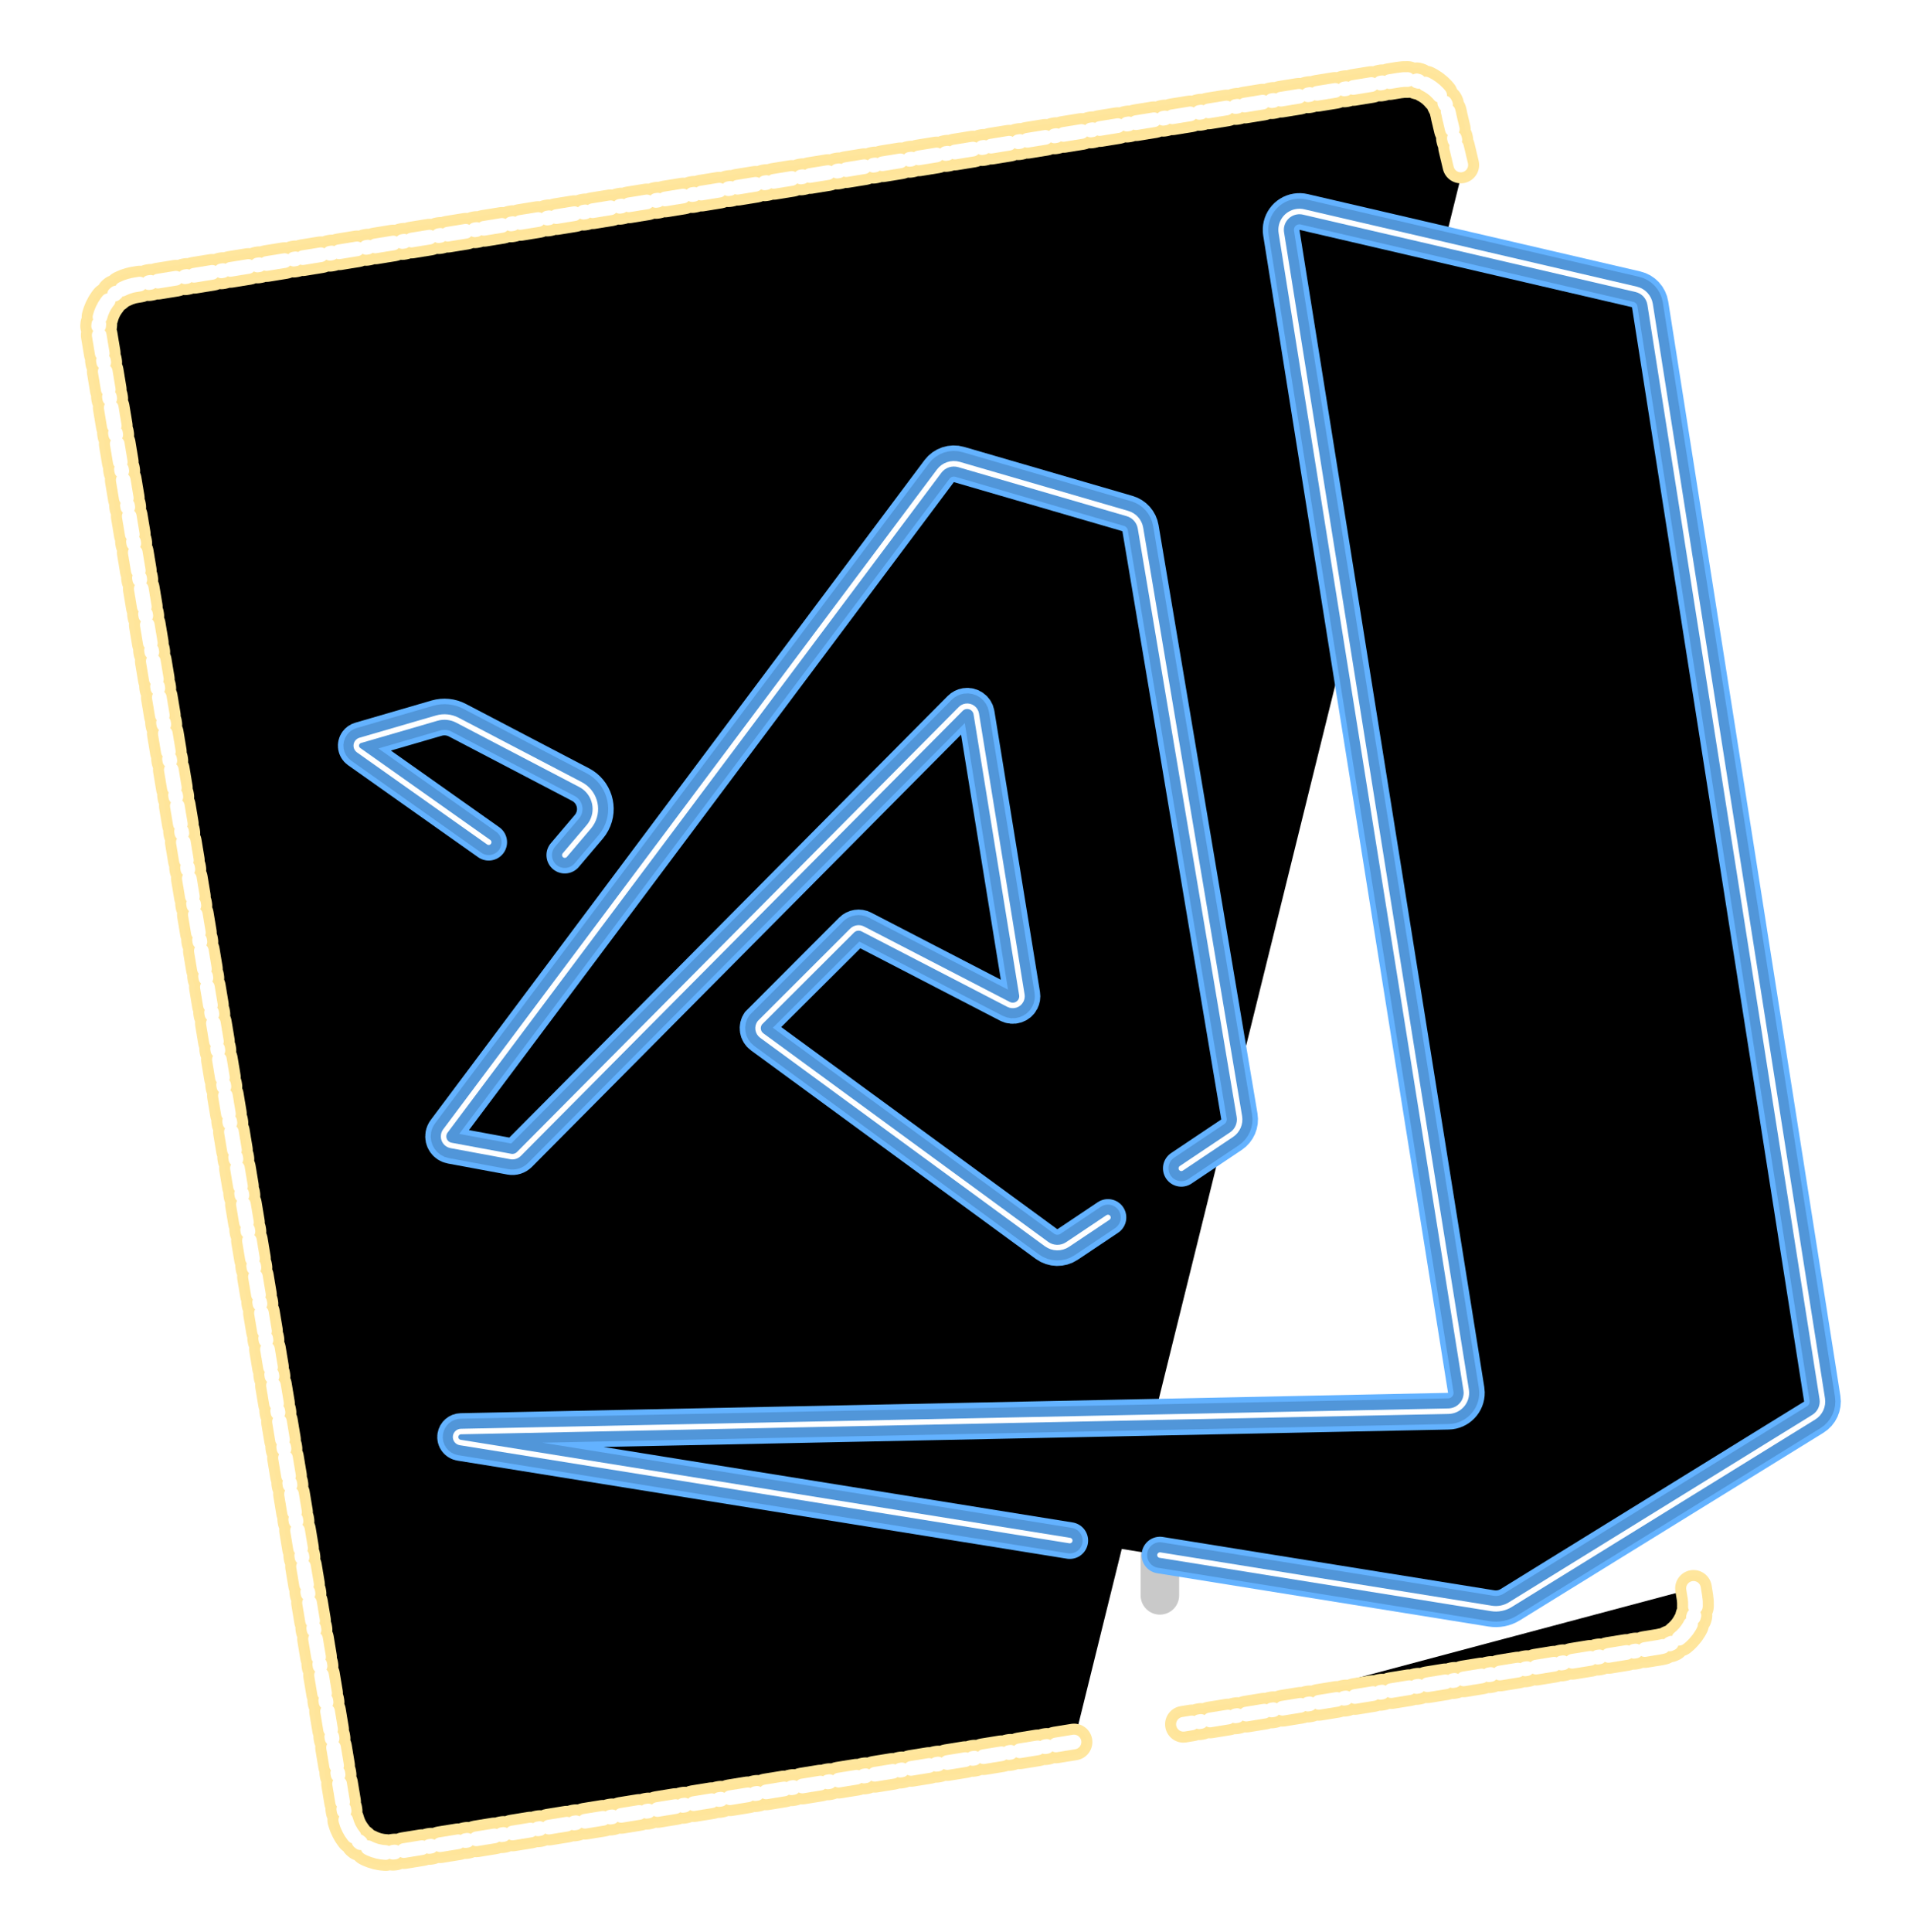 <?xml version="1.0" encoding="UTF-8"?>
<svg width="445px" height="450px" viewBox="0 0 445 450" version="1.1" xmlns="http://www.w3.org/2000/svg" xmlns:xlink="http://www.w3.org/1999/xlink">
    <title>Group</title>
    <desc>Created with Sketch.</desc>
    <defs>
            <path d="M36.697,37.257 L333.774,37.166 C337.761,37.165 340.993,40.396 340.994,44.382 C340.994,44.383 340.994,44.385 340.994,44.386 L340.877,400.333 C340.876,404.318 337.646,407.548 333.661,407.549 L36.585,407.643 C32.599,407.644 29.367,404.413 29.365,400.427 C29.365,400.426 29.365,400.424 29.365,400.423 L29.482,44.477 C29.483,40.492 32.713,37.262 36.697,37.261 Z" id="path-2"></path>
        <filter x="-1.1%" y="-0.9%" width="102.2%" height="101.9%" filterUnits="objectBoundingBox" id="filter-3">
            <feGaussianBlur stdDeviation="0.5" in="SourceAlpha" result="shadowBlurInner1"></feGaussianBlur>
            <feOffset dx="3" dy="-6" in="shadowBlurInner1" result="shadowOffsetInner1"></feOffset>
            <feComposite in="shadowOffsetInner1" in2="SourceAlpha" operator="arithmetic" k2="-1" k3="1" result="shadowInnerInner1"></feComposite>
            <feColorMatrix values="0 0 0 0 0   0 0 0 0 0   0 0 0 0 0  0 0 0 0.5 0" type="matrix" in="shadowInnerInner1" result="shadowMatrixInner1"></feColorMatrix>
            <feGaussianBlur stdDeviation="0.5" in="SourceAlpha" result="shadowBlurInner2"></feGaussianBlur>
            <feOffset dx="0" dy="0" in="shadowBlurInner2" result="shadowOffsetInner2"></feOffset>
            <feComposite in="shadowOffsetInner2" in2="SourceAlpha" operator="arithmetic" k2="-1" k3="1" result="shadowInnerInner2"></feComposite>
            <feColorMatrix values="0 0 0 0 1   0 0 0 0 1   0 0 0 0 1  0 0 0 0.205 0" type="matrix" in="shadowInnerInner2" result="shadowMatrixInner2"></feColorMatrix>
            <feMerge>
                <feMergeNode in="shadowMatrixInner1"></feMergeNode>
                <feMergeNode in="shadowMatrixInner2"></feMergeNode>
            </feMerge>
        </filter>
        <path d="M348,381.753 L348,383.824 C348,389.444 343.451,394 337.838,394 C282.208,394 244.804,394 225.627,394 M199.804,394 C164.188,394 110.763,394 39.529,394 C33.917,394 29.368,389.444 29.368,383.824 L28,34.176 C28,28.556 32.549,24 38.162,24 L336.471,24 C342.083,24 346.632,28.556 346.632,34.176 L347.59,47.322" id="path-1"></path>
        <filter x="-10.2%" y="-8.9%" width="120.5%" height="117.7%" filterUnits="objectBoundingBox" id="filter-2">
            <feMorphology radius="4.275" operator="dilate" in="SourceAlpha" result="shadowSpreadOuter1"></feMorphology>
            <feOffset dx="0" dy="0" in="shadowSpreadOuter1" result="shadowOffsetOuter1"></feOffset>
            <feMorphology radius="4.275" operator="erode" in="SourceAlpha" result="shadowInner"></feMorphology>
            <feOffset dx="0" dy="0" in="shadowInner" result="shadowInner"></feOffset>
            <feComposite in="shadowOffsetOuter1" in2="shadowInner" operator="out" result="shadowOffsetOuter1"></feComposite>
            <feGaussianBlur stdDeviation="9.5" in="shadowOffsetOuter1" result="shadowBlurOuter1"></feGaussianBlur>
            <feColorMatrix values="0 0 0 0 1   0 0 0 0 0.744   0 0 0 0 0  0 0 0 1 0" type="matrix" in="shadowBlurOuter1"></feColorMatrix>
        </filter>
        <path d="M30.86,29.161 L0.528,7.712 C-0.048,7.292 -0.172,6.487 0.251,5.915 C0.419,5.687 0.657,5.521 0.93,5.442 L18.743,0.258 C20.351,-0.209 22.079,-0.038 23.563,0.738 L52.251,15.735 C55.41,17.386 56.626,21.273 54.966,24.416 C54.748,24.829 54.485,25.217 54.183,25.573 L48.588,32.165" id="path-3"></path>
        <filter x="-58.8%" y="-101.9%" width="217.7%" height="309.2%" filterUnits="objectBoundingBox" id="filter-4">
            <feMorphology radius="4.275" operator="dilate" in="SourceAlpha" result="shadowSpreadOuter1"></feMorphology>
            <feOffset dx="0" dy="0" in="shadowSpreadOuter1" result="shadowOffsetOuter1"></feOffset>
            <feMorphology radius="4.275" operator="erode" in="SourceAlpha" result="shadowInner"></feMorphology>
            <feOffset dx="0" dy="0" in="shadowInner" result="shadowInner"></feOffset>
            <feComposite in="shadowOffsetOuter1" in2="shadowInner" operator="out" result="shadowOffsetOuter1"></feComposite>
            <feGaussianBlur stdDeviation="9.5" in="shadowOffsetOuter1" result="shadowBlurOuter1"></feGaussianBlur>
            <feColorMatrix values="0 0 0 0 0   0 0 0 0 0.507   0 0 0 0 1  0 0 0 1 0" type="matrix" in="shadowBlurOuter1"></feColorMatrix>
        </filter>
        <path d="M143.24,309.817 L1.224,286.973 C0.525,286.86 0.05,286.202 0.162,285.502 C0.26,284.89 0.781,284.435 1.4,284.422 L231.463,279.682 C233.821,279.634 235.693,277.679 235.645,275.317 C235.641,275.12 235.623,274.924 235.592,274.729 L192.532,5.212 C192.159,2.879 193.745,0.685 196.074,0.312 C196.619,0.224 197.176,0.244 197.714,0.369 L275.199,18.386 C276.895,18.78 278.181,20.165 278.452,21.887 L318.557,276.768 C318.825,278.472 318.046,280.171 316.58,281.076 L245.867,324.748 C244.56,325.556 243.007,325.866 241.49,325.622 L164.256,313.198" id="path-5"></path>
        <filter x="-10.3%" y="-10.1%" width="120.6%" height="120.1%" filterUnits="objectBoundingBox" id="filter-6">
            <feMorphology radius="4.275" operator="dilate" in="SourceAlpha" result="shadowSpreadOuter1"></feMorphology>
            <feOffset dx="0" dy="0" in="shadowSpreadOuter1" result="shadowOffsetOuter1"></feOffset>
            <feMorphology radius="4.275" operator="erode" in="SourceAlpha" result="shadowInner"></feMorphology>
            <feOffset dx="0" dy="0" in="shadowInner" result="shadowInner"></feOffset>
            <feComposite in="shadowOffsetOuter1" in2="shadowInner" operator="out" result="shadowOffsetOuter1"></feComposite>
            <feGaussianBlur stdDeviation="9.5" in="shadowOffsetOuter1" result="shadowBlurOuter1"></feGaussianBlur>
            <feColorMatrix values="0 0 0 0 0   0 0 0 0 0.507   0 0 0 0 1  0 0 0 1 0" type="matrix" in="shadowBlurOuter1"></feColorMatrix>
        </filter>
        <path d="M155.136,175.559 L145.735,181.854 C144.239,182.856 142.273,182.815 140.82,181.752 L74.484,133.197 C73.532,132.501 73.327,131.167 74.025,130.218 C74.068,130.16 81.236,123.002 95.527,108.746 C96.187,108.088 97.197,107.933 98.024,108.361 L131.984,125.937 C133.031,126.48 134.322,126.072 134.866,125.028 C135.078,124.621 135.152,124.157 135.079,123.705 L124.458,58.278 C124.269,57.116 123.171,56.327 122.006,56.515 C121.559,56.587 121.147,56.799 120.828,57.119 L17.9,160.767 C17.402,161.269 16.686,161.492 15.99,161.363 L2.094,158.785 C0.933,158.57 0.167,157.457 0.383,156.3 C0.443,155.979 0.576,155.676 0.771,155.415 L115.811,1.732 C116.878,0.306 118.722,-0.309 120.436,0.19 L159.694,11.613 C161.268,12.072 162.441,13.388 162.713,15.001 L185.758,152.037 C186.035,153.688 185.319,155.348 183.925,156.281 L172.226,164.115" id="path-7"></path>
        <filter x="-17.7%" y="-18.0%" width="135.3%" height="135.9%" filterUnits="objectBoundingBox" id="filter-8">
            <feMorphology radius="4.275" operator="dilate" in="SourceAlpha" result="shadowSpreadOuter1"></feMorphology>
            <feOffset dx="0" dy="0" in="shadowSpreadOuter1" result="shadowOffsetOuter1"></feOffset>
            <feMorphology radius="4.275" operator="erode" in="SourceAlpha" result="shadowInner"></feMorphology>
            <feOffset dx="0" dy="0" in="shadowInner" result="shadowInner"></feOffset>
            <feComposite in="shadowOffsetOuter1" in2="shadowInner" operator="out" result="shadowOffsetOuter1"></feComposite>
            <feGaussianBlur stdDeviation="9.5" in="shadowOffsetOuter1" result="shadowBlurOuter1"></feGaussianBlur>
            <feColorMatrix values="0 0 0 0 0   0 0 0 0 0.507   0 0 0 0 1  0 0 0 1 0" type="matrix" in="shadowBlurOuter1"></feColorMatrix>
        </filter>
    </defs>
    <g id="VSiconifyer" stroke="none" stroke-width="1" fill="none" fill-rule="evenodd" stroke-linecap="round" stroke-linejoin="round">
        <g id="Artboard" transform="translate(-5, 0)" fill-rule="nonzero">
            <g id="Group" transform="translate(26, 16)">
                <g id="Rectangle" stroke-dasharray="2.138,0.427,1.71" transform="translate(188, 209) rotate(-9.2) translate(-188, -209) ">
                    <use fill="black" fill-opacity="1" filter="url(#filter-2)" xlink:href="#path-1"></use>
                    <use stroke="#FFE69D" stroke-width="8.55" xlink:href="#path-1"></use>
                    <use stroke="#FFE59A" stroke-width="5.985" xlink:href="#path-1"></use>
                    <use stroke="#FFFFFF" stroke-width="3.42" xlink:href="#path-1"></use>
                </g>
                <g id="Nib" transform="translate(62, 151)">
                    <path d="M30.835,29.143 L30.835,38.143" id="Path-10" stroke-opacity="0.211" stroke="#000000" stroke-width="8.977"></path>
                    <path d="M48.496,33 L48.496,42" id="Path-10" stroke-opacity="0.211" stroke="#000000" stroke-width="8.977"></path>
                    <g id="Path-8">
                        <use fill="black" fill-opacity="1" filter="url(#filter-4)" xlink:href="#path-3"></use>
                        <use stroke="#63B2FF" stroke-width="8.55" xlink:href="#path-3"></use>
                        <use stroke="#5196D9" stroke-width="5.985" xlink:href="#path-3"></use>
                        <use stroke="#FFFFFF" stroke-width="1.282" xlink:href="#path-3"></use>
                    </g>
                </g>
                <g id="Box" transform="translate(85, 33)">
                    <path d="M164.234,313.593 L164.234,322.577" id="Path-10" stroke-opacity="0.211" stroke="#000000" stroke-width="8.977"></path>
                    <path d="M143.309,311.026 L143.309,320.01" id="Path-10" stroke-opacity="0.211" stroke="#000000" stroke-width="8.977"></path>
                    <g id="Path-9">
                        <use fill="black" fill-opacity="1" filter="url(#filter-6)" xlink:href="#path-5"></use>
                        <use stroke="#63B2FF" stroke-width="8.55" xlink:href="#path-5"></use>
                        <use stroke="#5196D9" stroke-width="5.985" xlink:href="#path-5"></use>
                        <use stroke="#FFFFFF" stroke-width="1.282" xlink:href="#path-5"></use>
                    </g>
                </g>
                <g id="X" transform="translate(82, 92)">
                    <path d="M172.317,164.34 L172.317,173.293" id="Path-10" stroke-opacity="0.211" stroke="#000000" stroke-width="8.977"></path>
                    <path d="M155.214,178.834 L155.214,187.787" id="Path-10" stroke-opacity="0.211" stroke="#000000" stroke-width="8.977"></path>
                    <g id="Path-7">
                        <use fill="black" fill-opacity="1" filter="url(#filter-8)" xlink:href="#path-7"></use>
                        <use stroke="#63B2FF" stroke-width="8.55" xlink:href="#path-7"></use>
                        <use stroke="#5196D9" stroke-width="5.985" xlink:href="#path-7"></use>
                        <use stroke="#FFFFFF" stroke-width="1.282" xlink:href="#path-7"></use>
                    </g>
                </g>
            </g>
        </g>
    </g>
</svg>